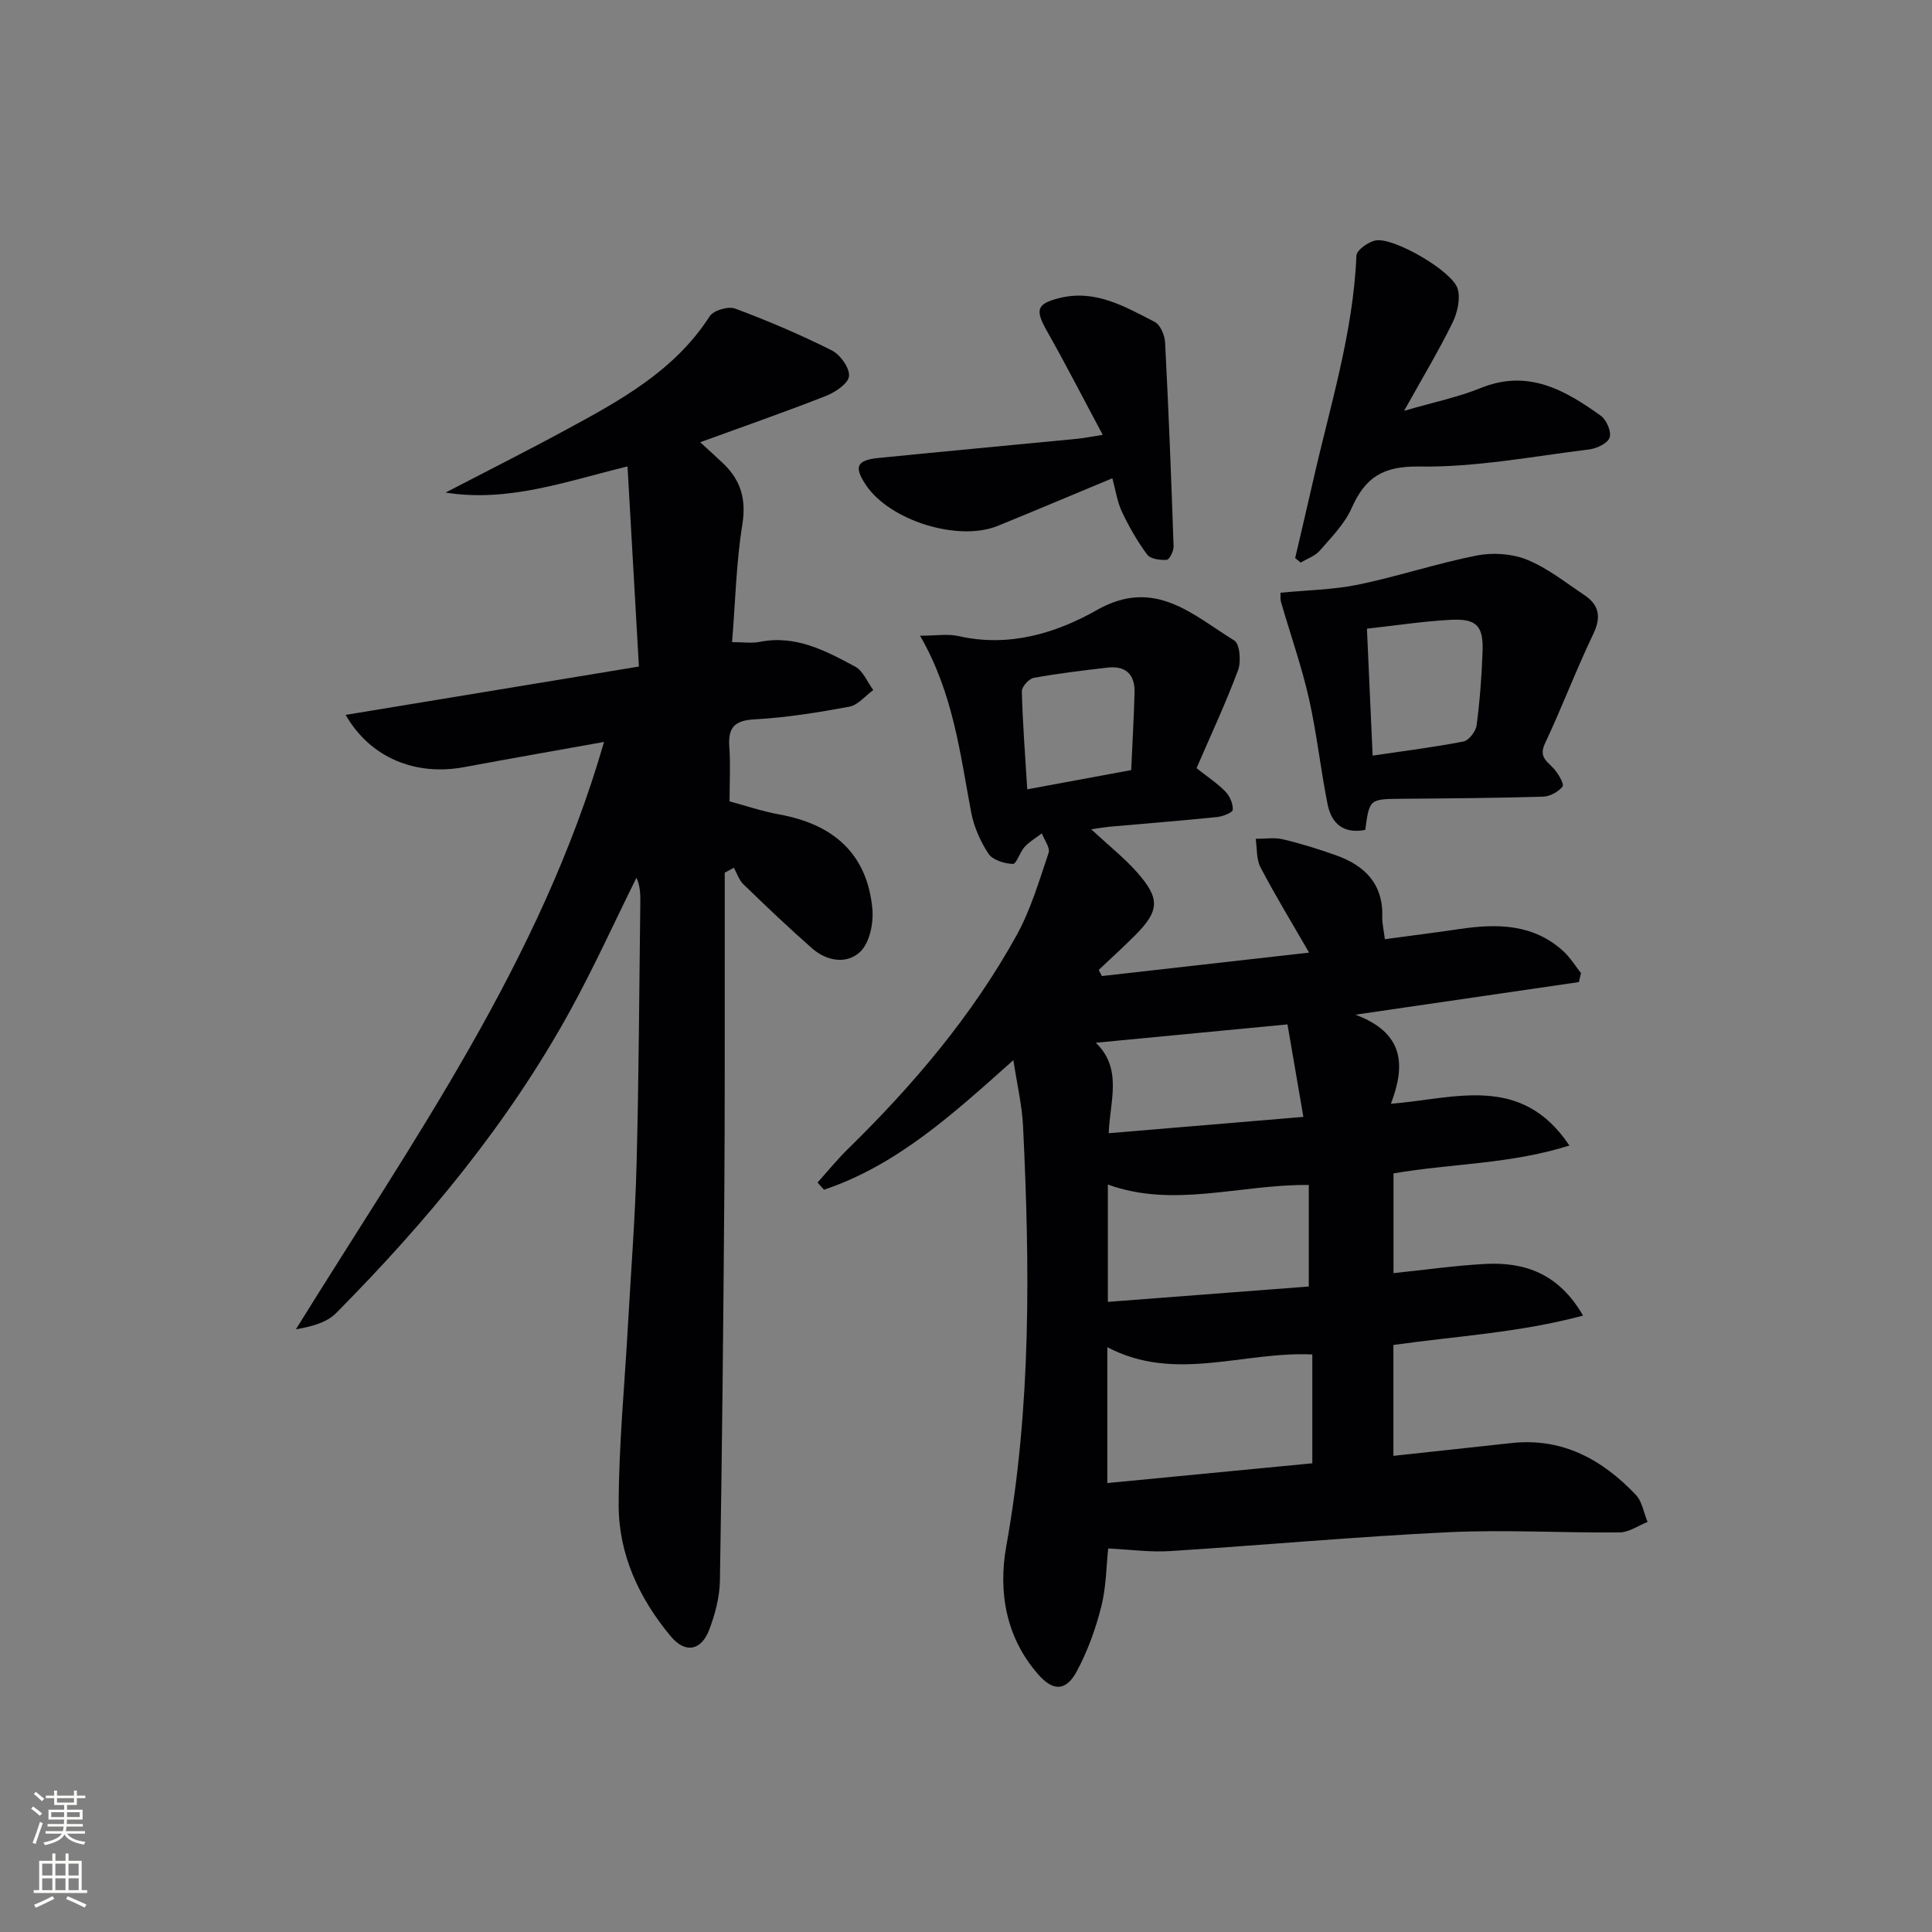 <svg enable-background="new 0 0 400 400" viewBox="0 0 400 400" xmlns="http://www.w3.org/2000/svg"><rect x="0" y="0" width="400" height="400" fill="#808080" stroke="none"/><g fill="#010103"><path d="m326.89 203.33c-14.82 2.16-29.64 4.33-46.26 6.75 10 3.76 10.45 10.29 7.34 18.45 13.32-1.09 27-6.27 36.96 8.64-12.27 3.88-24.39 3.7-36.42 5.77v20.65c6.46-.67 12.66-1.56 18.89-1.9 8.29-.46 15.34 2 20.35 10.69-13.18 3.54-26.17 4.23-39.26 6.08v22.96c8.4-.91 16.46-1.8 24.52-2.66 10.51-1.12 18.74 3.43 25.67 10.73 1.32 1.39 1.64 3.72 2.43 5.61-1.92.76-3.84 2.15-5.77 2.17-11.82.12-23.67-.6-35.46-.04-19.24.92-38.44 2.69-57.68 3.91-4.08.26-8.22-.33-12.76-.54-.4 3.72-.41 8.02-1.44 12.07-1.17 4.6-2.83 9.2-5.07 13.37-2.19 4.06-4.83 4.18-7.87.75-6.82-7.67-8.42-17.22-6.72-26.68 5.2-28.88 4.88-57.9 3.47-86.98-.21-4.27-1.22-8.5-2-13.64-12.32 10.98-23.98 21.72-39.21 26.83-.45-.5-.89-1-1.34-1.49 2.12-2.35 4.11-4.82 6.37-7.02 13.5-13.22 25.65-27.55 34.82-44.12 2.94-5.31 4.69-11.31 6.65-17.11.36-1.07-.89-2.68-1.4-4.04-1.2.92-2.55 1.7-3.56 2.8-1 1.08-1.69 3.56-2.44 3.53-1.76-.07-4.19-.81-5.06-2.13-1.69-2.56-3.01-5.6-3.58-8.61-2.3-12.17-3.68-24.56-10.57-36.51 3.21 0 5.71-.44 7.99.08 10.38 2.36 20.08-.56 28.64-5.41 11.99-6.78 19.79 1.02 28.43 6.32 1.14.7 1.44 4.36.78 6.14-2.54 6.81-5.63 13.42-8.6 20.29 2.21 1.75 4.29 3.12 5.98 4.85.91.93 1.59 2.52 1.52 3.77-.03.58-2.07 1.38-3.26 1.5-7.43.76-14.88 1.35-22.32 2.01-.75.07-1.5.21-3.73.52 3.76 3.49 6.87 5.95 9.46 8.87 4.87 5.49 4.69 8.03-.41 13.13-2.43 2.44-4.99 4.75-7.49 7.12.22.42.43.85.65 1.27 14.03-1.58 28.06-3.17 42.9-4.85-3.71-6.45-7.08-11.96-10.06-17.67-.88-1.68-.69-3.91-.99-5.89 1.88.01 3.85-.32 5.63.1 3.7.87 7.36 2.02 10.95 3.29 5.99 2.12 9.85 5.94 9.63 12.82-.04 1.29.29 2.58.53 4.57 5.33-.72 10.38-1.35 15.42-2.1 7.79-1.15 15.33-1.12 21.58 4.63 1.4 1.29 2.42 2.99 3.61 4.5-.15.61-.29 1.23-.44 1.85zm-97.63 103.72c14.46-1.39 28.52-2.75 42.44-4.09 0-8.04 0-15.29 0-22.53-14.25-.69-28.44 5.88-42.44-1.51zm41.71-61.72c-14.31-.12-28.01 4.87-41.6-.09v24.3c14.22-1.09 28.05-2.14 41.6-3.18 0-7.64 0-14.2 0-21.03zm-4.41-33.24c-13.43 1.29-26.3 2.52-39.69 3.8 5.61 5.38 2.92 12.06 2.68 18.73 13.78-1.16 26.89-2.26 40.3-3.38-1.18-6.87-2.18-12.7-3.29-19.15zm-53.88-48.67c7.33-1.36 14.12-2.61 21.52-3.98.25-5.5.55-10.77.7-16.04.1-3.74-1.82-5.62-5.6-5.18-5.11.6-10.22 1.2-15.27 2.12-1 .18-2.49 1.84-2.47 2.79.16 6.45.67 12.9 1.12 20.29z"/><path d="m129.92 96.57c-12.73 3.09-24.63 7.49-37.67 5.41 8.31-4.32 16.69-8.53 24.92-12.99 11.26-6.1 22.51-12.22 29.77-23.52.78-1.22 3.85-2.11 5.27-1.58 6.8 2.54 13.51 5.4 19.99 8.65 1.76.88 3.72 3.61 3.58 5.33-.12 1.51-2.84 3.34-4.77 4.1-8.42 3.31-16.97 6.28-26.04 9.59 1.94 1.79 3.4 3.09 4.81 4.44 3.62 3.48 4.75 7.41 3.91 12.62-1.26 7.81-1.43 15.78-2.12 24.33 2.47 0 4.12.27 5.66-.05 7.46-1.51 13.69 1.82 19.83 5.12 1.64.88 2.51 3.19 3.74 4.84-1.64 1.19-3.14 3.11-4.94 3.45-6.51 1.21-13.1 2.27-19.69 2.63-4.27.23-5.46 1.85-5.17 5.77.26 3.46.05 6.96.05 11.2 3.09.83 6.66 2.05 10.33 2.72 11.04 2.01 18.13 8 19.23 19.48.28 2.93-.52 6.96-2.43 8.86-2.73 2.72-6.94 2.1-10.02-.6-4.87-4.28-9.57-8.76-14.23-13.27-.92-.88-1.34-2.28-1.99-3.44-.63.34-1.26.68-1.89 1.02 0 5.23.01 10.45 0 15.68-.02 17 .04 34-.09 50.99-.2 26.64-.46 53.28-.91 79.91-.06 3.41-.99 6.94-2.21 10.15-1.66 4.36-4.95 4.99-7.97 1.37-6.53-7.83-10.8-16.97-10.78-27.21.02-12.28 1.21-24.56 1.9-36.84.63-11.29 1.52-22.56 1.81-33.86.47-17.97.54-35.95.77-53.93.02-1.74 0-3.47-.8-5.21-4.56 9.19-8.8 18.56-13.74 27.55-12.85 23.37-29.75 43.7-48.44 62.58-1.95 1.97-5.05 2.8-8.32 3.35 24.12-38.98 50.71-76.23 63.79-121.6-10.09 1.81-19.53 3.46-28.94 5.21-10.08 1.88-19.44-1.89-24.56-10.81 20.21-3.33 40.03-6.6 60.72-10.01-.78-13.86-1.54-27.24-2.36-41.43z"/><path d="m282.66 171.82c-4.63.9-7.02-1.45-7.79-5.28-1.47-7.29-2.24-14.72-3.88-21.96-1.53-6.73-3.84-13.28-5.77-19.92-.17-.6-.08-1.27-.12-1.94 5.5-.54 10.91-.61 16.11-1.68 8.24-1.71 16.29-4.4 24.54-6.03 3.31-.65 7.28-.39 10.38.86 4.24 1.72 7.98 4.72 11.85 7.3 3.09 2.06 3.6 4.54 1.89 8.1-3.57 7.45-6.49 15.21-10.01 22.68-1.35 2.87.55 3.71 1.92 5.28.89 1.02 2.11 3.14 1.73 3.62-.88 1.1-2.62 2.05-4.04 2.09-9.8.29-19.62.36-29.43.44-6.5.08-6.5.03-7.38 6.44zm1.53-15.38c6.48-.96 12.68-1.73 18.79-2.92 1.12-.22 2.56-2.07 2.73-3.31.67-5.08 1.06-10.21 1.24-15.33.19-5.35-1.25-6.85-6.72-6.55-5.58.3-11.13 1.16-17.22 1.83.4 8.87.78 17.39 1.18 26.28z"/><path d="m268.15 115.54c1.22-5.26 2.48-10.52 3.67-15.79 3.49-15.51 8.35-30.74 9.01-46.82.05-1.15 2.5-2.9 4.04-3.16 3.77-.63 15.88 6.38 16.93 10.04.6 2.09-.07 4.95-1.08 7.02-2.83 5.76-6.14 11.28-10.02 18.23 6.23-1.82 11.24-2.84 15.89-4.73 9.78-3.96 17.45.43 24.87 5.77 1.17.84 2.21 3.32 1.79 4.51-.41 1.19-2.67 2.25-4.23 2.44-11.7 1.44-23.45 3.72-35.14 3.54-7.61-.12-11.22 2.27-14.05 8.63-1.45 3.26-4.17 6-6.56 8.76-.98 1.13-2.63 1.68-3.97 2.5-.38-.3-.76-.62-1.15-.94z"/><path d="m228.31 90.03c-4.03-7.53-7.63-14.56-11.52-21.44-2.51-4.44-2.24-5.7 2.63-6.9 7.37-1.81 13.53 1.8 19.65 4.96 1.16.6 2.08 2.75 2.15 4.24.73 14.08 1.28 28.17 1.76 42.26.03.95-.87 2.72-1.43 2.76-1.35.09-3.36-.17-4.04-1.09-2.04-2.74-3.76-5.77-5.23-8.87-.96-2.02-1.27-4.35-1.98-6.93-8.18 3.4-15.94 6.69-23.74 9.86-8.21 3.33-22.35-1.1-27.27-8.45-2.54-3.8-1.96-5.16 2.66-5.62 13.7-1.37 27.42-2.64 41.13-3.97 1.47-.15 2.9-.45 5.23-.81z"/></g><path d="m6.44 374.46.42-.45c.65.47 1.27.95 1.85 1.44l-.45.49c-.65-.56-1.25-1.06-1.82-1.48m.93 7.33-.63-.26c.55-1.36 1.05-2.8 1.53-4.33.19.1.38.19.59.27-.47 1.29-.96 2.73-1.49 4.32m-.38-10.38.44-.42c.43.34 1.01.82 1.74 1.44l-.49.49c-.53-.51-1.09-1.01-1.69-1.51m2.5.35h1.72v-1.04h.59v1.04h3.52v-1.04h.59v1.04h1.75v.53h-1.75v1.42h-2.03v.97h3.22v2.03h-3.24c0 .35-.01.66-.03.93h3.32v.53h-3.37c-.03.27-.08.58-.15.94h3.96v.53h-3.71c.67.92 1.93 1.48 3.79 1.68-.13.24-.23.44-.29.59-2.13-.38-3.48-1.08-4.04-2.12-.43.97-1.77 1.72-4.03 2.23-.09-.19-.2-.37-.33-.55 2.1-.42 3.37-1.03 3.81-1.83h-3.36v-.53h3.58c.08-.29.13-.61.16-.94h-3.33v-.53h3.39c.02-.27.04-.58.04-.93h-3.23v-2.03h3.25v-.97h-2.07v-1.42h-1.73zm1.12 3.44v1h2.65c.01-.3.02-.44.01-.4v-.25-.35zm1.19-2h3.52v-.91h-3.52zm4.71 2h-2.63v.59c0 .15-.01.28-.01.4h2.64z" fill="#fbfcfa"/><path d="m13.56 383.74h.63v1.52h2.72v6.07h1.13v.6h-11.06v-.6h1.13v-6.07h2.73v-1.52h.63v1.52h2.1v-1.52zm-2.69 8.83.38.56c-1.24.63-2.53 1.25-3.85 1.85-.1-.21-.21-.42-.34-.63 1.37-.55 2.63-1.15 3.81-1.78m-2.13-4.27h2.1v-2.45h-2.1zm0 3.04h2.1v-2.46h-2.1zm2.72-3.04h2.1v-2.45h-2.1zm0 3.04h2.1v-2.46h-2.1zm6.07 3.6c-1.41-.71-2.7-1.3-3.86-1.78l.35-.56c1.45.62 2.75 1.19 3.88 1.72zm-1.25-9.09h-2.1v2.45h2.1zm-2.09 5.49h2.1v-2.46h-2.1z" fill="#fbfcfa"/></svg>